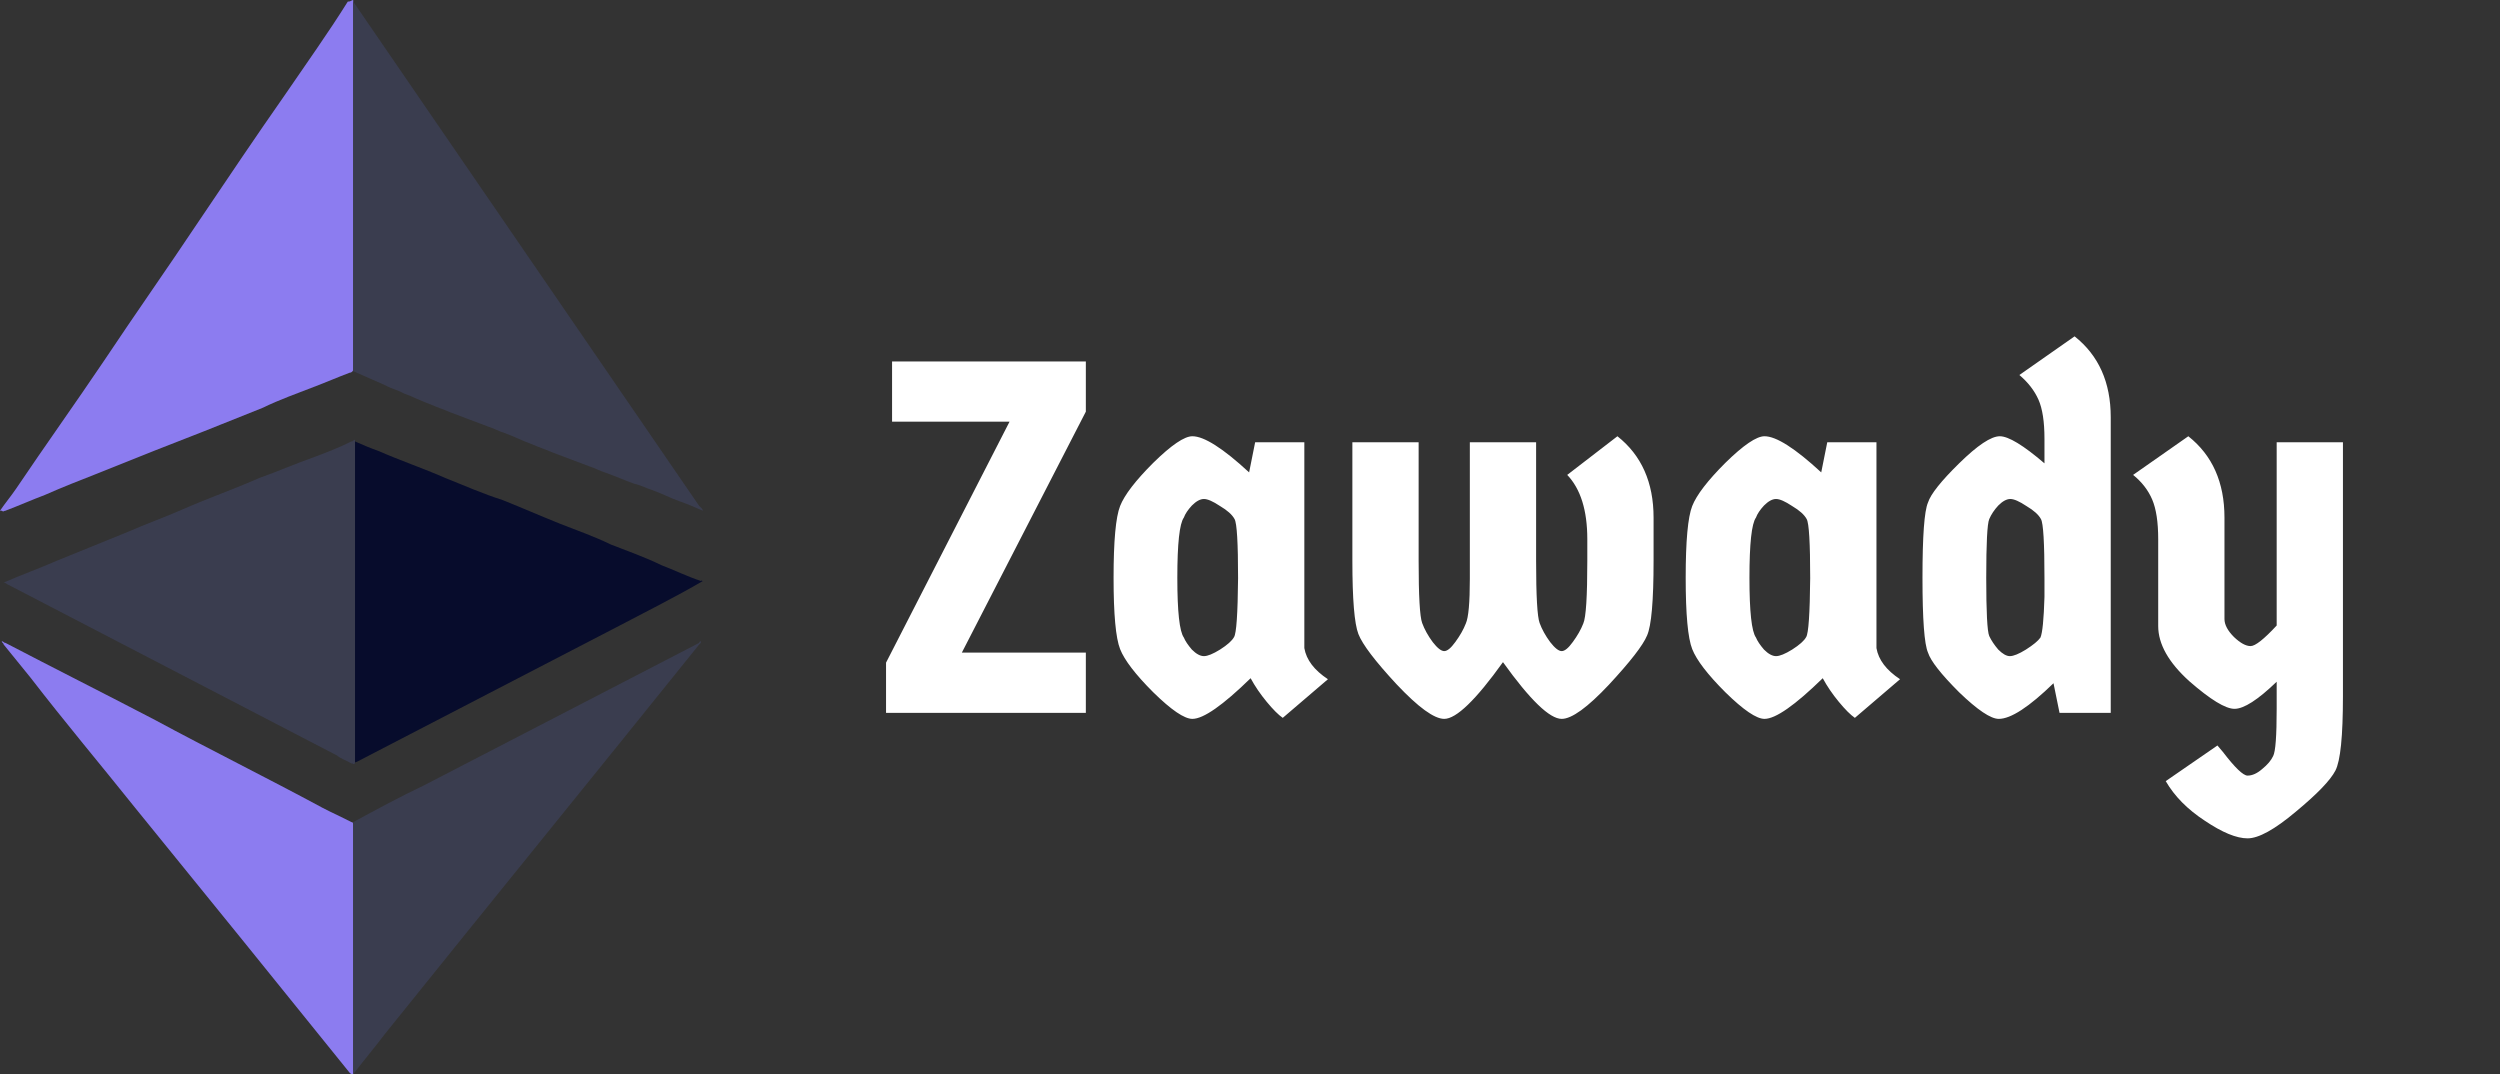<svg width="249" height="107" viewBox="0 0 249 107" fill="none" xmlns="http://www.w3.org/2000/svg">
<rect x="0" y="0" width="249" height="107" fill="#333333" stroke="none"/>
<path d="M108.15 71H88.25V66L100.55 42H88.85V36H108.15V41L95.8 65H108.15V71ZM129.912 44.05V64.55C130.112 65.717 130.895 66.75 132.262 67.65L127.762 71.5C127.329 71.2 126.795 70.667 126.162 69.9C125.529 69.133 124.995 68.35 124.562 67.55C121.795 70.25 119.862 71.6 118.762 71.6C117.962 71.6 116.662 70.717 114.862 68.95C113.095 67.183 111.995 65.75 111.562 64.65C111.129 63.55 110.912 61.183 110.912 57.55C110.912 53.883 111.129 51.5 111.562 50.4C111.995 49.3 113.095 47.867 114.862 46.1C116.662 44.333 117.962 43.45 118.762 43.45C119.929 43.45 121.812 44.65 124.412 47.05L125.012 44.05H129.912ZM122.962 51.7C122.729 51.267 122.245 50.833 121.512 50.4C120.812 49.933 120.279 49.7 119.912 49.7C119.545 49.7 119.145 49.917 118.712 50.35C118.312 50.783 118.045 51.183 117.912 51.55C117.479 52.15 117.262 54.15 117.262 57.55C117.262 60.917 117.479 62.9 117.912 63.5C118.045 63.833 118.312 64.233 118.712 64.7C119.145 65.133 119.545 65.35 119.912 65.35C120.279 65.35 120.812 65.133 121.512 64.7C122.245 64.233 122.712 63.817 122.912 63.45C123.145 63.083 123.279 61.133 123.312 57.6C123.312 54.067 123.195 52.1 122.962 51.7ZM164.696 51.55V55.85C164.696 59.85 164.479 62.333 164.046 63.3C163.646 64.267 162.379 65.9 160.246 68.2C158.113 70.467 156.546 71.6 155.546 71.6C154.346 71.6 152.396 69.717 149.696 65.95C146.996 69.717 145.046 71.6 143.846 71.6C142.846 71.6 141.263 70.45 139.096 68.15C136.963 65.85 135.696 64.183 135.296 63.15C134.896 62.117 134.696 59.683 134.696 55.85V44.05H141.296V55.85C141.296 59.35 141.413 61.417 141.646 62.05C141.879 62.683 142.229 63.317 142.696 63.95C143.163 64.55 143.546 64.85 143.846 64.85C144.146 64.85 144.513 64.55 144.946 63.95C145.413 63.317 145.763 62.7 145.996 62.1C146.263 61.5 146.396 60.017 146.396 57.65V44.05H152.996V55.85C152.996 59.35 153.113 61.417 153.346 62.05C153.579 62.683 153.929 63.317 154.396 63.95C154.863 64.55 155.246 64.85 155.546 64.85C155.846 64.85 156.213 64.55 156.646 63.95C157.113 63.317 157.463 62.7 157.696 62.1C157.963 61.5 158.096 59.417 158.096 55.85V53.7C158.096 50.833 157.429 48.7 156.096 47.3L161.096 43.45C163.496 45.35 164.696 48.05 164.696 51.55ZM186.895 44.05V64.55C187.095 65.717 187.878 66.75 189.245 67.65L184.745 71.5C184.311 71.2 183.778 70.667 183.145 69.9C182.511 69.133 181.978 68.35 181.545 67.55C178.778 70.25 176.845 71.6 175.745 71.6C174.945 71.6 173.645 70.717 171.845 68.95C170.078 67.183 168.978 65.75 168.545 64.65C168.111 63.55 167.895 61.183 167.895 57.55C167.895 53.883 168.111 51.5 168.545 50.4C168.978 49.3 170.078 47.867 171.845 46.1C173.645 44.333 174.945 43.45 175.745 43.45C176.911 43.45 178.795 44.65 181.395 47.05L181.995 44.05H186.895ZM179.945 51.7C179.711 51.267 179.228 50.833 178.495 50.4C177.795 49.933 177.261 49.7 176.895 49.7C176.528 49.7 176.128 49.917 175.695 50.35C175.295 50.783 175.028 51.183 174.895 51.55C174.461 52.15 174.245 54.15 174.245 57.55C174.245 60.917 174.461 62.9 174.895 63.5C175.028 63.833 175.295 64.233 175.695 64.7C176.128 65.133 176.528 65.35 176.895 65.35C177.261 65.35 177.795 65.133 178.495 64.7C179.228 64.233 179.695 63.817 179.895 63.45C180.128 63.083 180.261 61.133 180.295 57.6C180.295 54.067 180.178 52.1 179.945 51.7ZM192.029 50.05C192.295 49.217 193.329 47.917 195.129 46.15C196.962 44.35 198.312 43.45 199.179 43.45C200.045 43.45 201.529 44.35 203.629 46.15V43.7C203.629 42 203.429 40.7 203.029 39.8C202.629 38.9 201.995 38.083 201.129 37.35L206.629 33.5C209.029 35.4 210.229 38.083 210.229 41.55V71H205.129L204.529 68.05C202.095 70.417 200.279 71.6 199.079 71.6C198.279 71.6 196.962 70.717 195.129 68.95C193.329 67.15 192.295 65.833 192.029 65C191.662 64.167 191.479 61.683 191.479 57.55C191.479 53.383 191.662 50.883 192.029 50.05ZM203.279 51.7C203.045 51.267 202.562 50.833 201.829 50.4C201.129 49.933 200.595 49.7 200.229 49.7C199.862 49.7 199.462 49.917 199.029 50.35C198.629 50.783 198.329 51.233 198.129 51.7C197.929 52.167 197.829 54.117 197.829 57.55C197.829 60.95 197.929 62.883 198.129 63.35C198.329 63.783 198.629 64.233 199.029 64.7C199.462 65.133 199.845 65.35 200.179 65.35C200.545 65.35 201.079 65.133 201.779 64.7C202.512 64.233 202.995 63.833 203.229 63.5C203.429 63.033 203.562 61.683 203.629 59.45V57.6C203.629 54.067 203.512 52.1 203.279 51.7ZM226.757 44.05H233.357V69.35C233.357 73.317 233.107 75.783 232.607 76.75C232.107 77.717 230.79 79.083 228.657 80.85C226.557 82.617 224.957 83.5 223.857 83.5C222.757 83.5 221.34 82.917 219.607 81.75C217.874 80.617 216.574 79.3 215.707 77.8L220.857 74.25L221.407 74.9C222.607 76.467 223.424 77.25 223.857 77.25C224.324 77.25 224.807 77.033 225.307 76.6C225.84 76.167 226.207 75.733 226.407 75.3C226.64 74.867 226.757 73.3 226.757 70.6V67.9C224.89 69.7 223.49 70.6 222.557 70.6C221.657 70.6 220.157 69.683 218.057 67.85C215.99 65.983 214.957 64.15 214.957 62.35V53.7C214.957 52 214.757 50.683 214.357 49.75C213.957 48.817 213.324 48 212.457 47.3L217.957 43.45C220.357 45.35 221.557 48.05 221.557 51.55V61.65C221.557 62.217 221.874 62.817 222.507 63.45C223.14 64.05 223.69 64.35 224.157 64.35C224.624 64.35 225.49 63.667 226.757 62.3V44.05Z" fill="white"/>
<path d="M70 57.869C67.308 59.449 64.436 60.87 61.744 62.292C52.949 66.874 44.333 71.297 35.538 75.878C35.359 75.878 35.359 76.036 35.179 76.036C35 76.036 35 75.878 35 75.878V75.404V44.599V44.125C35 43.967 35.179 43.967 35.359 43.967C36.077 44.283 36.795 44.599 37.692 44.915C39.846 45.863 42.179 46.653 44.333 47.6C46.308 48.39 48.103 49.18 50.077 49.812C52.051 50.602 53.846 51.392 55.821 52.182C57.436 52.814 59.231 53.446 60.846 54.235C62.462 54.867 64.256 55.499 65.872 56.289C67.128 56.763 68.385 57.395 69.82 57.869C69.82 57.711 69.82 57.869 70 57.869V57.869Z" fill="#070C2C"/>
<path d="M35.179 107C35.179 107 35 107 35.179 107C35 107 35 107 34.821 106.842C31.231 102.419 27.82 98.153 24.231 93.73L13.461 80.46C10.051 76.194 6.461 71.929 3.051 67.506L0.359 64.188C0.359 64.03 0.179 64.03 0.179 63.872C0.359 63.872 0.359 64.03 0.538 64.03C5.385 66.558 10.41 69.085 15.256 71.613C20.82 74.615 26.564 77.458 32.128 80.46C33.026 80.934 34.102 81.408 35 81.882C35.179 81.882 35.179 82.04 35.179 82.198V107Z" fill="#8C7CF0"/>
<path d="M0.179 57.869C0.179 57.869 0.359 57.869 0.179 57.869C0.359 57.869 0.359 57.869 0.179 57.869C0.179 58.027 0.179 58.027 0.179 57.869Z" fill="#808080"/>
<path d="M0.359 58.027C0.359 57.869 0.359 57.869 0.359 58.027C2.154 57.237 3.949 56.605 5.744 55.815L12.743 52.971C14.538 52.182 16.333 51.55 18.128 50.76C20.641 49.654 23.333 48.706 25.846 47.6C27.641 46.968 29.436 46.178 31.231 45.547C32.487 45.073 33.743 44.599 35 43.967C35.179 43.967 35.179 43.809 35.359 43.809V76.036C35.179 76.194 35.179 76.036 35 76.036C34.462 75.72 33.923 75.562 33.564 75.246L0.718 58.185C0.538 58.027 0.359 58.027 0.359 58.027ZM69.82 63.872C69.82 64.03 69.82 64.03 69.641 64.188C59.231 77.142 48.82 89.938 38.41 102.893C37.333 104.314 36.256 105.578 35.179 107V106.842V106.526V82.355V81.882C37.513 80.618 39.846 79.354 42.179 78.248L69.641 64.03C69.641 63.872 69.82 63.872 69.82 63.872Z" fill="#3A3D4F"/>
<path d="M35.179 0V36.809C35.179 36.967 35 37.125 34.821 37.125C33.564 37.599 32.487 38.073 31.231 38.547C29.615 39.179 27.82 39.81 26.205 40.6L20.282 42.97L15.436 44.866L9.513 47.235C7.897 47.867 6.282 48.499 4.487 49.289C3.231 49.763 1.795 50.395 0.538 50.869C0.359 50.869 0.359 51.027 0.179 50.869H0C0.538 50.079 1.077 49.447 1.615 48.657C4.487 44.392 7.538 40.126 10.41 35.861C13.461 31.28 16.692 26.698 19.744 22.117C22.615 17.852 25.487 13.586 28.359 9.479C30.513 6.319 32.667 3.318 34.641 0.158C35 0.158 35 0 35.179 0C35 0 35.179 0 35.179 0V0Z" fill="#8C7CF0"/>
<path d="M35.179 36.967V36.651V0.474V0.158L69.641 50.395C69.82 50.553 70 50.711 70 50.869C69.282 50.553 68.564 50.237 67.667 49.921C66.769 49.605 65.872 49.131 64.974 48.815C64.436 48.657 63.897 48.341 63.179 48.183C62.282 47.867 61.205 47.393 60.308 47.078C59.769 46.919 59.231 46.603 58.692 46.446L54.923 45.024C54.205 44.708 53.667 44.55 52.949 44.234C52.051 43.918 51.154 43.444 50.256 43.128C49.718 42.97 49.179 42.654 48.641 42.496L44.872 41.074C44.154 40.758 43.615 40.6 42.897 40.284C42 39.968 41.102 39.495 40.205 39.179C39.667 38.863 38.949 38.705 38.41 38.389L35.179 36.967V36.967Z" fill="#3A3D4F"/>
</svg>
